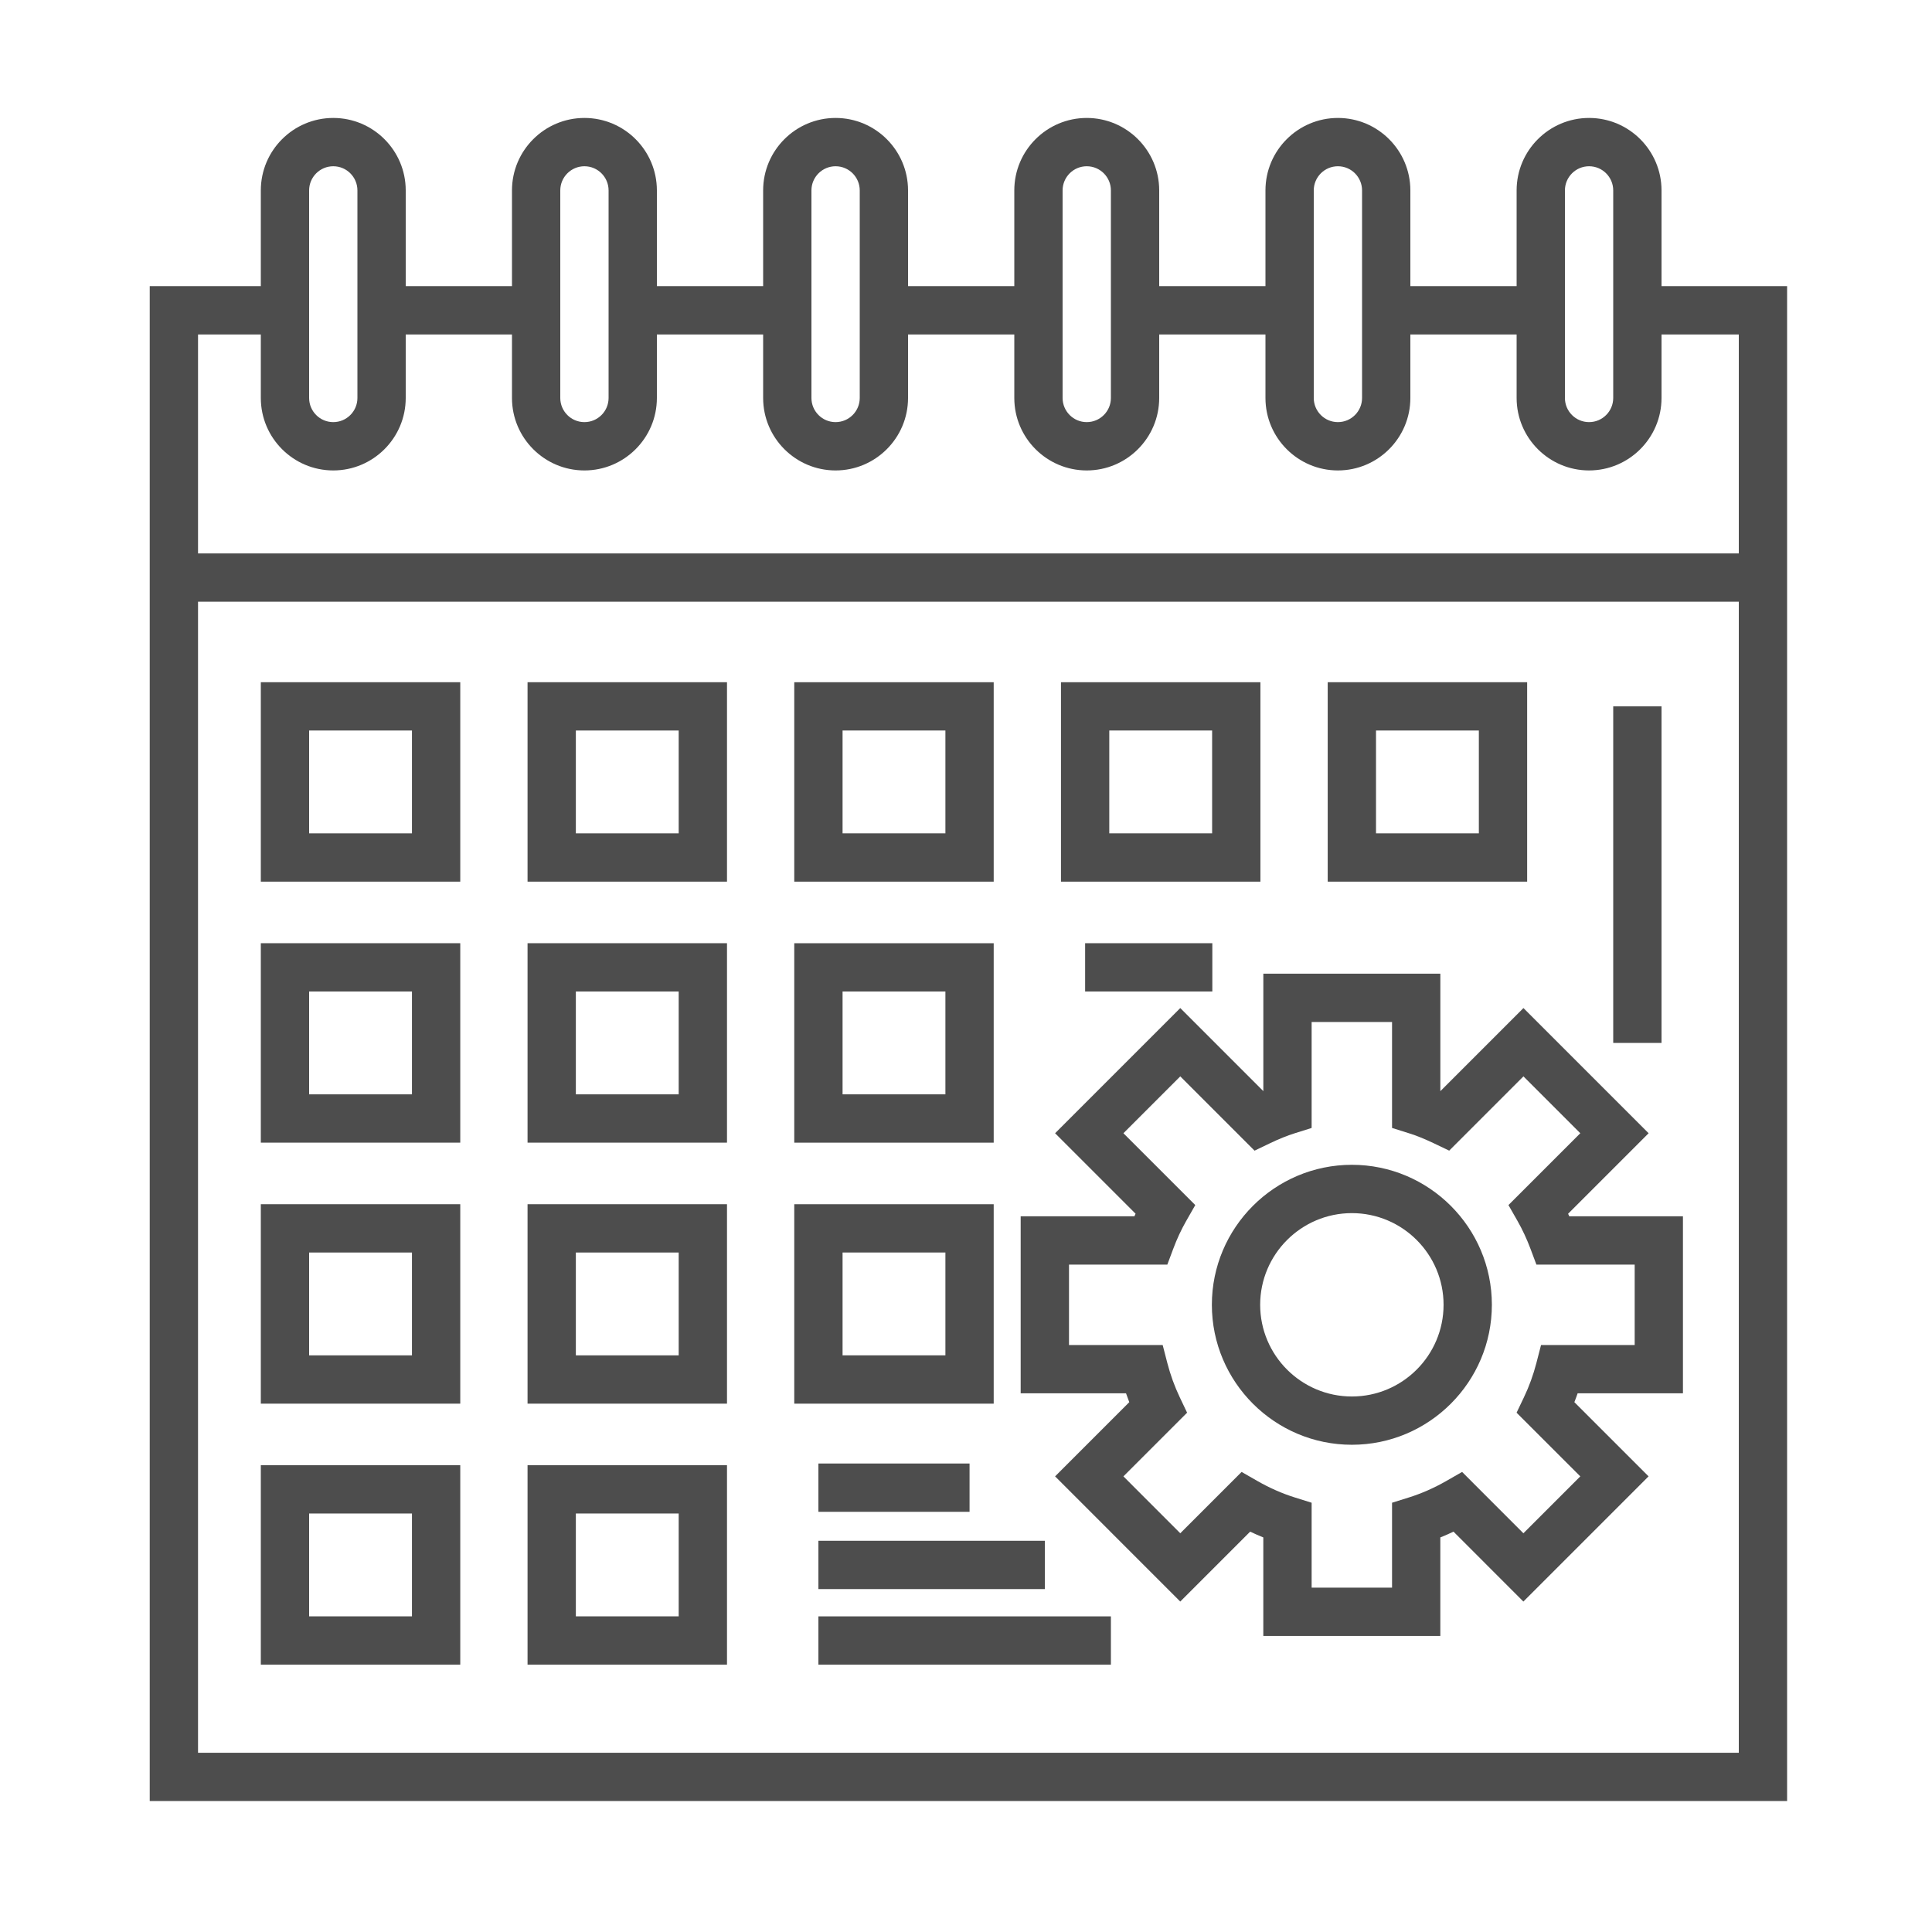 <?xml version="1.0" encoding="UTF-8" standalone="no"?>
<svg
   xmlns:dc="http://purl.org/dc/elements/1.1/"
   xmlns:cc="http://creativecommons.org/ns#"
   xmlns:rdf="http://www.w3.org/1999/02/22-rdf-syntax-ns#"
   xmlns:svg="http://www.w3.org/2000/svg"
   xmlns="http://www.w3.org/2000/svg"
   xmlns:sodipodi="http://sodipodi.sourceforge.net/DTD/sodipodi-0.dtd"
   xmlns:inkscape="http://www.inkscape.org/namespaces/inkscape"
   version="1.1"
   x="0px"
   y="0px"
   viewBox="0 0 100 100"
   enable-background="new 0 0 100 100"
   xml:space="preserve"
   id="svg50"
   sodipodi:docname="manage2.svg"
   width="100"
   height="100"
   inkscape:version="0.92.2 (30a58d1, 2017-08-07)"><defs
     id="defs54" /><sodipodi:namedview
     pagecolor="#ffffff"
     bordercolor="#666666"
     borderopacity="1"
     objecttolerance="10"
     gridtolerance="10"
     guidetolerance="10"
     inkscape:pageopacity="0"
     inkscape:pageshadow="2"
     inkscape:window-width="1855"
     inkscape:window-height="1056"
     id="namedview52"
     showgrid="false"
     inkscape:zoom="6.895625"
     inkscape:cx="-61.996964"
     inkscape:cy="62.5"
     inkscape:window-x="65"
     inkscape:window-y="24"
     inkscape:window-maximized="1"
     inkscape:current-layer="svg50" /><g
     id="g44"
     transform="translate(0,-0.106)"
     style="fill:#4d4d4d"><path
       d="M 86,14.917 V 9.961 c 0,-2.068 -1.683,-3.75 -3.75,-3.75 -2.067,0 -3.75,1.682 -3.75,3.75 v 4.956 H 73 V 9.961 c 0,-2.068 -1.683,-3.75 -3.75,-3.75 -2.067,0 -3.75,1.682 -3.75,3.75 v 4.956 H 60 V 9.961 c 0,-2.068 -1.683,-3.75 -3.75,-3.75 -2.067,0 -3.75,1.682 -3.75,3.75 v 4.956 H 47 V 9.961 c 0,-2.068 -1.682,-3.75 -3.75,-3.75 -2.068,0 -3.75,1.682 -3.75,3.75 v 4.956 H 34 V 9.961 c 0,-2.068 -1.682,-3.75 -3.75,-3.75 -2.068,0 -3.75,1.682 -3.75,3.75 v 4.956 H 21 V 9.961 c 0,-2.068 -1.682,-3.75 -3.75,-3.75 -2.068,0 -3.75,1.682 -3.75,3.75 v 4.956 H 7.75 V 93.328 H 92.5 V 14.917 Z M 81,9.961 c 0,-0.689 0.561,-1.25 1.25,-1.25 0.689,0 1.25,0.561 1.25,1.25 v 10.744 c 0,0.689 -0.561,1.25 -1.25,1.25 -0.689,0 -1.25,-0.56 -1.25,-1.249 z m -13,0 c 0,-0.689 0.561,-1.25 1.25,-1.25 0.689,0 1.25,0.561 1.25,1.25 v 10.744 c 0,0.689 -0.561,1.25 -1.25,1.25 -0.689,0 -1.25,-0.56 -1.25,-1.249 z m -13,0 c 0,-0.689 0.561,-1.25 1.25,-1.25 0.689,0 1.25,0.561 1.25,1.25 v 10.744 c 0,0.689 -0.561,1.25 -1.25,1.25 -0.689,0 -1.25,-0.56 -1.25,-1.249 z m -13,0 c 0,-0.689 0.561,-1.25 1.25,-1.25 0.689,0 1.25,0.561 1.25,1.25 v 10.744 c 0,0.689 -0.561,1.25 -1.25,1.25 -0.689,0 -1.25,-0.56 -1.25,-1.249 z m -13,0 c 0,-0.689 0.561,-1.25 1.25,-1.25 0.689,0 1.25,0.561 1.25,1.25 v 10.744 c 0,0.689 -0.561,1.25 -1.25,1.25 -0.689,0 -1.25,-0.56 -1.25,-1.249 z m -13,0 c 0,-0.689 0.561,-1.25 1.25,-1.25 0.689,0 1.25,0.561 1.25,1.25 v 10.744 c 0,0.689 -0.561,1.25 -1.25,1.25 -0.689,0 -1.25,-0.56 -1.25,-1.249 z m -2.5,7.456 v 3.289 c 0,2.068 1.682,3.75 3.75,3.75 2.068,0 3.75,-1.683 3.75,-3.75 v -3.289 h 5.5 v 3.289 c 0,2.068 1.682,3.75 3.75,3.75 2.068,0 3.75,-1.683 3.75,-3.75 v -3.289 h 5.5 v 3.289 c 0,2.068 1.682,3.75 3.75,3.75 2.068,0 3.75,-1.683 3.75,-3.75 v -3.289 h 5.5 v 3.289 c 0,2.068 1.683,3.75 3.75,3.75 2.067,0 3.75,-1.683 3.75,-3.75 v -3.289 h 5.5 v 3.289 c 0,2.068 1.683,3.75 3.75,3.75 2.067,0 3.75,-1.683 3.75,-3.75 v -3.289 h 5.5 v 3.289 c 0,2.068 1.683,3.75 3.75,3.75 2.067,0 3.75,-1.683 3.75,-3.75 v -3.289 h 4 V 28.75 H 10.25 V 17.417 Z M 10.25,90.828 V 31.25 H 90 v 59.578 z"
       id="path2"
       inkscape:connector-curvature="0"
       style="fill:#4d4d4d" /><path
       d="m 81.165,62.929 4.167,-4.167 -6.479,-6.479 -4.301,4.302 V 50.504 H 65.39 v 6.079 l -4.299,-4.3 -6.479,6.479 4.166,4.166 c -0.021,0.044 -0.041,0.089 -0.061,0.133 H 52.83 v 9.163 h 5.453 c 0.053,0.153 0.109,0.307 0.168,0.458 l -3.84,3.84 6.479,6.48 3.618,-3.618 c 0.226,0.107 0.452,0.207 0.681,0.299 v 5.1 h 9.162 v -5.1 c 0.229,-0.092 0.456,-0.191 0.682,-0.299 l 3.617,3.618 6.48,-6.48 -3.841,-3.84 c 0.06,-0.151 0.115,-0.304 0.169,-0.458 h 5.451 v -9.163 h -5.885 c -0.018,-0.044 -0.038,-0.088 -0.059,-0.132 z m 3.446,6.795 h -4.847 l -0.242,0.937 c -0.158,0.61 -0.374,1.205 -0.643,1.768 l -0.381,0.798 3.298,3.296 -2.945,2.945 -3.173,-3.175 -0.829,0.475 c -0.624,0.356 -1.271,0.641 -1.921,0.845 l -0.876,0.274 v 4.396 H 67.89 v -4.396 l -0.876,-0.274 c -0.65,-0.204 -1.296,-0.488 -1.92,-0.845 l -0.829,-0.475 -3.174,3.175 -2.943,-2.945 3.296,-3.296 -0.379,-0.797 C 60.796,71.866 60.581,71.271 60.422,70.661 L 60.18,69.724 h -4.849 v -4.163 h 5.09 l 0.304,-0.813 c 0.191,-0.512 0.416,-0.996 0.669,-1.439 l 0.473,-0.829 -3.719,-3.718 2.943,-2.943 3.844,3.845 0.798,-0.383 c 0.465,-0.223 0.884,-0.392 1.282,-0.517 l 0.875,-0.275 v -5.484 h 4.162 v 5.483 l 0.874,0.275 c 0.4,0.126 0.809,0.291 1.287,0.519 l 0.797,0.381 3.843,-3.844 2.943,2.943 -3.719,3.718 0.473,0.829 c 0.25,0.439 0.476,0.924 0.67,1.44 l 0.304,0.812 h 5.087 z"
       id="path4"
       inkscape:connector-curvature="0"
       style="fill:#4d4d4d" /><path
       d="m 69.973,60.396 c -3.996,0 -7.247,3.25 -7.247,7.245 0,3.995 3.251,7.246 7.247,7.246 3.995,0 7.246,-3.251 7.246,-7.246 0,-3.995 -3.251,-7.245 -7.246,-7.245 z m 0,11.992 c -2.617,0 -4.747,-2.129 -4.747,-4.746 0,-2.616 2.13,-4.745 4.747,-4.745 2.617,0 4.746,2.129 4.746,4.745 0,2.617 -2.129,4.746 -4.746,4.746 z"
       id="path6"
       inkscape:connector-curvature="0"
       style="fill:#4d4d4d" /><path
       d="M 13.5,45.74 H 23.823 V 35.417 H 13.5 Z M 16,37.917 h 5.323 V 43.24 H 16 Z"
       id="path8"
       inkscape:connector-curvature="0"
       style="fill:#4d4d4d" /><path
       d="M 27.306,45.74 H 37.629 V 35.417 H 27.306 Z m 2.5,-7.823 h 5.323 v 5.323 h -5.323 z"
       id="path10"
       inkscape:connector-curvature="0"
       style="fill:#4d4d4d" /><path
       d="M 51.434,35.417 H 41.111 V 45.74 h 10.323 z m -2.5,7.823 h -5.323 v -5.323 h 5.323 z"
       id="path12"
       inkscape:connector-curvature="0"
       style="fill:#4d4d4d" /><path
       d="M 65.239,35.417 H 54.916 V 45.74 h 10.323 z m -2.5,7.823 h -5.323 v -5.323 h 5.323 z"
       id="path14"
       inkscape:connector-curvature="0"
       style="fill:#4d4d4d" /><path
       d="M 79.045,35.417 H 68.722 V 45.74 h 10.323 z m -2.5,7.823 h -5.323 v -5.323 h 5.323 z"
       id="path16"
       inkscape:connector-curvature="0"
       style="fill:#4d4d4d" /><path
       d="M 13.5,59.249 H 23.823 V 48.926 H 13.5 Z M 16,51.426 h 5.323 v 5.323 H 16 Z"
       id="path18"
       inkscape:connector-curvature="0"
       style="fill:#4d4d4d" /><path
       d="M 27.306,59.249 H 37.629 V 48.926 H 27.306 Z m 2.5,-7.823 h 5.323 v 5.323 h -5.323 z"
       id="path20"
       inkscape:connector-curvature="0"
       style="fill:#4d4d4d" /><path
       d="M 51.434,48.926 H 41.111 v 10.323 h 10.323 z m -2.5,7.823 h -5.323 v -5.323 h 5.323 z"
       id="path22"
       inkscape:connector-curvature="0"
       style="fill:#4d4d4d" /><path
       d="M 13.5,72.759 H 23.823 V 62.436 H 13.5 Z M 16,64.936 h 5.323 v 5.323 H 16 Z"
       id="path24"
       inkscape:connector-curvature="0"
       style="fill:#4d4d4d" /><path
       d="M 27.306,72.759 H 37.629 V 62.436 H 27.306 Z m 2.5,-7.823 h 5.323 v 5.323 h -5.323 z"
       id="path26"
       inkscape:connector-curvature="0"
       style="fill:#4d4d4d" /><path
       d="M 13.5,86.269 H 23.823 V 75.945 H 13.5 Z M 16,78.445 h 5.323 v 5.323 H 16 Z"
       id="path28"
       inkscape:connector-curvature="0"
       style="fill:#4d4d4d" /><path
       d="M 27.306,86.269 H 37.629 V 75.945 H 27.306 Z m 2.5,-7.824 h 5.323 v 5.323 h -5.323 z"
       id="path30"
       inkscape:connector-curvature="0"
       style="fill:#4d4d4d" /><path
       d="M 51.434,62.436 H 41.111 v 10.323 h 10.323 z m -2.5,7.823 h -5.323 v -5.323 h 5.323 z"
       id="path32"
       inkscape:connector-curvature="0"
       style="fill:#4d4d4d" /><rect
       x="42.361"
       y="83.769"
       width="15.139"
       height="2.5"
       id="rect34"
       style="fill:#4d4d4d" /><rect
       x="42.361"
       y="79.857"
       width="11.721"
       height="2.5"
       id="rect36"
       style="fill:#4d4d4d" /><rect
       x="42.361"
       y="75.857"
       width="7.823"
       height="2.5"
       id="rect38"
       style="fill:#4d4d4d" /><rect
       x="83.5"
       y="36.667"
       width="2.5"
       height="17.421"
       id="rect40"
       style="fill:#4d4d4d" /><rect
       x="56.166"
       y="48.926"
       width="6.584"
       height="2.5"
       id="rect42"
       style="fill:#4d4d4d" /></g></svg>